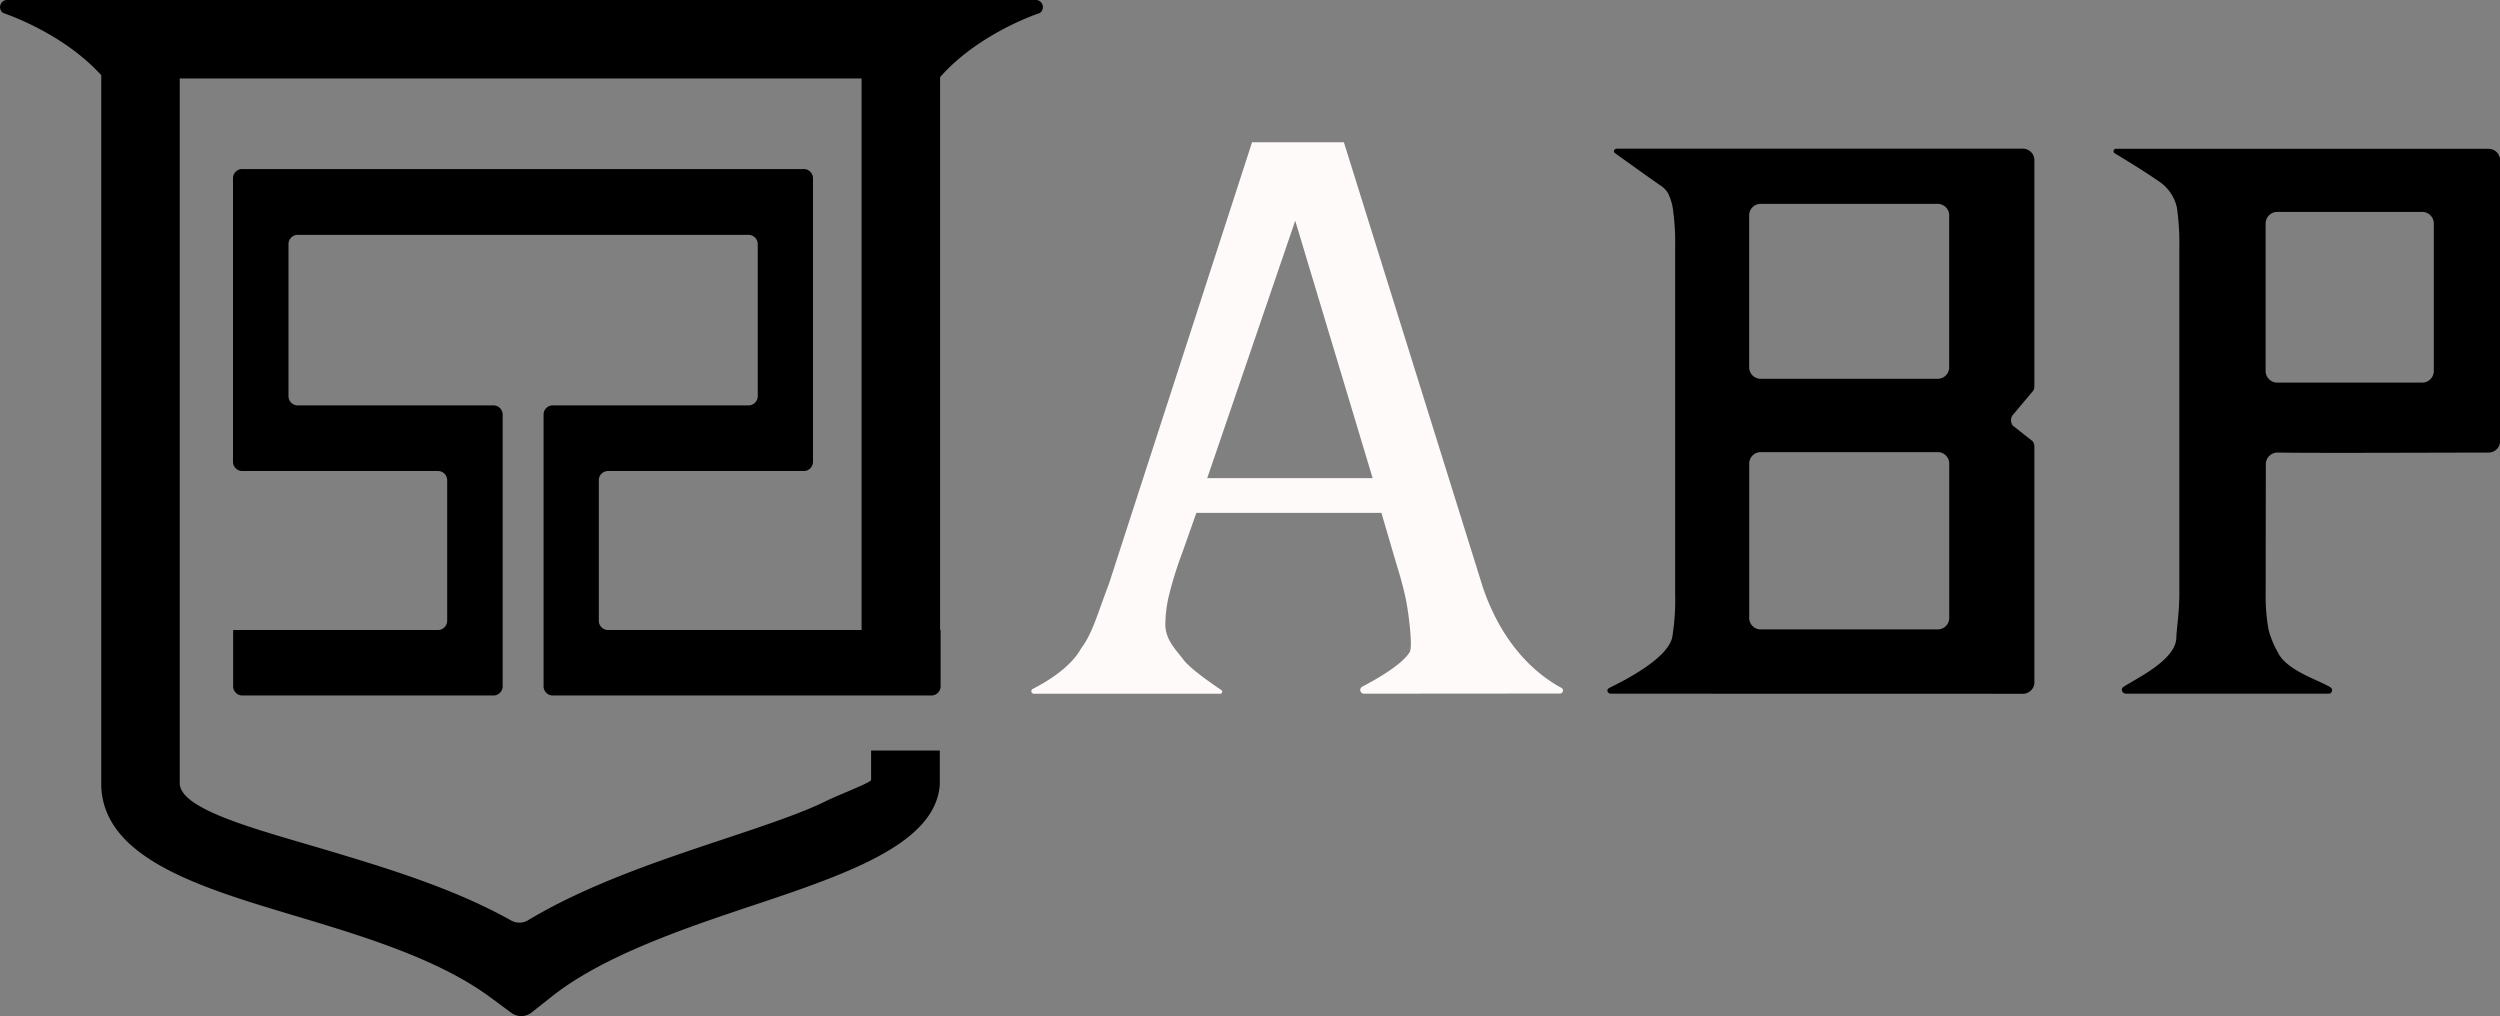 <svg id="图层_6" data-name="图层 6" xmlns="http://www.w3.org/2000/svg" viewBox="0 0 509.64 207.13"><rect x="0" y="0" width="509.64" height="207.13" fill="#808080" stroke="none"/><title>logo-52abp(没尾巴)</title><defs><style>.cls-1{fill:#FFFAFA;}</style></defs><path  class="cls-1"  d="M1469.46,831.41a.76.76,0,0,1-.38-1.44c3.22-1.69,8.17-4.56,9.67-7.06.67-1.17-.33-8.52-.78-10.66s-1.08-4.54-1.92-7.2l-3.08-10.5h-37.72l-2.83,8a78.44,78.44,0,0,0-2.83,9.11,26.82,26.82,0,0,0-.67,5.61c0,3.26,2.31,5.33,3.65,7.16s5.69,4.84,7.78,6.25a.41.41,0,0,1-.24.74h-37.93a.52.52,0,0,1-.25-1c2.82-1.44,7.73-4.37,9.86-8.3,2.3-3,3.43-7.38,5.6-13L1446.6,719h18.72l28.33,90.73c4.36,12.82,12,18.35,16,20.48a.62.62,0,0,1-.31,1.17Zm-32-43.94h33.72L1455.4,735Z" transform="translate(-1191.36 -690)"/><path d="M1519.77,831.41c-.75,0-1-.85-.36-1.17,4.11-2,11.8-6.14,12.83-10.22a47.76,47.76,0,0,0,.61-9V740.68a50.35,50.35,0,0,0-.47-8.18,11.24,11.24,0,0,0-.93-3,4.37,4.37,0,0,0-1.44-1.58c-2.9-2-7.28-5.17-9.42-6.7-.43-.31-.18-.91.38-.91h82.6a2.36,2.36,0,0,1,2.51,2.17v46.25a1.92,1.92,0,0,1-.22.9l-4.3,5.11a1.91,1.91,0,0,0,.1,2l4.1,3.24a2,2,0,0,1,.32,1.06v48.22a2.36,2.36,0,0,1-2.51,2.17Zm68.94-66.36V733.73a2.36,2.36,0,0,0-2.51-2.17h-35.75a2.36,2.36,0,0,0-2.51,2.17v31.32a2.36,2.36,0,0,0,2.51,2.17h35.75A2.36,2.36,0,0,0,1588.71,765.05Zm-38.25,53.26h35.75a2.36,2.36,0,0,0,2.51-2.17v-31.8a2.36,2.36,0,0,0-2.51-2.17h-35.75a2.36,2.36,0,0,0-2.51,2.17v31.8A2.36,2.36,0,0,0,1550.45,818.31Z" transform="translate(-1191.36 -690)"/><path d="M1653.23,810.82a37.92,37.92,0,0,0,.61,7.65,19.22,19.22,0,0,0,1.88,4.52c1.74,3.72,8.43,5.67,10.74,7.14a.7.7,0,0,1-.47,1.28h-41.18c-.86,0-1.24-.95-.55-1.4,2.75-1.79,10.64-5.46,10.76-10,.05-2,.61-4.94.61-9V740.68a50.35,50.35,0,0,0-.47-8.18v-.05a8.63,8.63,0,0,0-3.7-5.48c-3.26-2.25-7-4.51-9-5.72a.49.49,0,0,1,.31-.91h75.76a2.39,2.39,0,0,1,2.51,2.26V780a2.39,2.39,0,0,1-2.49,2.26c-7,0-35.35.13-42.75,0a2.39,2.39,0,0,0-2.54,2.26Zm2.51-42.82H1685a2.39,2.39,0,0,0,2.51-2.26V735.46a2.39,2.39,0,0,0-2.51-2.26h-29.27a2.39,2.39,0,0,0-2.51,2.26v30.27A2.39,2.39,0,0,0,1655.74,768Z" transform="translate(-1191.36 -690)"/><path d="M1402.36,690H1193a1.46,1.46,0,0,0-1,2.65s12,3.87,20,12.68v145h0c.59,14.7,20.24,20.6,39.27,26.29,13.76,4.12,29.36,8.79,40.06,16.7l4.35,3.21a3.4,3.4,0,0,0,3.95-.05l4.21-3.33c10.69-8.46,27.48-14.06,42.29-19,19.25-6.42,35.94-12.55,36.81-24.15h0v-7h-14v6c0,.52-6.54,3-9,4.21-5.07,2.53-12.71,5.07-20.8,7.77-13.3,4.43-28.06,9.35-40.2,16.66a3.46,3.46,0,0,1-3.39,0c-11.83-6.62-25.54-10.73-37.92-14.44C1243.44,859,1228,855,1228,849.64V706h139V818.43h-51.57a1.89,1.89,0,0,1-2-1.78V787.8a1.89,1.89,0,0,1,2-1.78h39.66a1.89,1.89,0,0,0,2-1.78v-58a1.89,1.89,0,0,0-2-1.78H1240.86a1.89,1.89,0,0,0-2,1.78v58a1.89,1.89,0,0,0,2,1.78h39.66a1.89,1.89,0,0,1,2,1.78v28.85a1.89,1.89,0,0,1-2,1.78h-41.63V830a1.89,1.89,0,0,0,2,1.78h50.94a1.89,1.89,0,0,0,2-1.78V774.42a1.89,1.89,0,0,0-2-1.78h-39.66a1.89,1.89,0,0,1-2-1.78v-31.2a1.89,1.89,0,0,1,2-1.78h91.66a1.89,1.89,0,0,1,2,1.78v31.2a1.89,1.89,0,0,1-2,1.78h-39.66a1.89,1.89,0,0,0-2,1.78V830a1.89,1.89,0,0,0,2,1.78h76.94a1.89,1.89,0,0,0,2-1.78v-11.6H1383V705.73c8-9.09,20.34-13.08,20.34-13.08A1.46,1.46,0,0,0,1402.36,690Z" transform="translate(-1191.36 -690)"/></svg>
